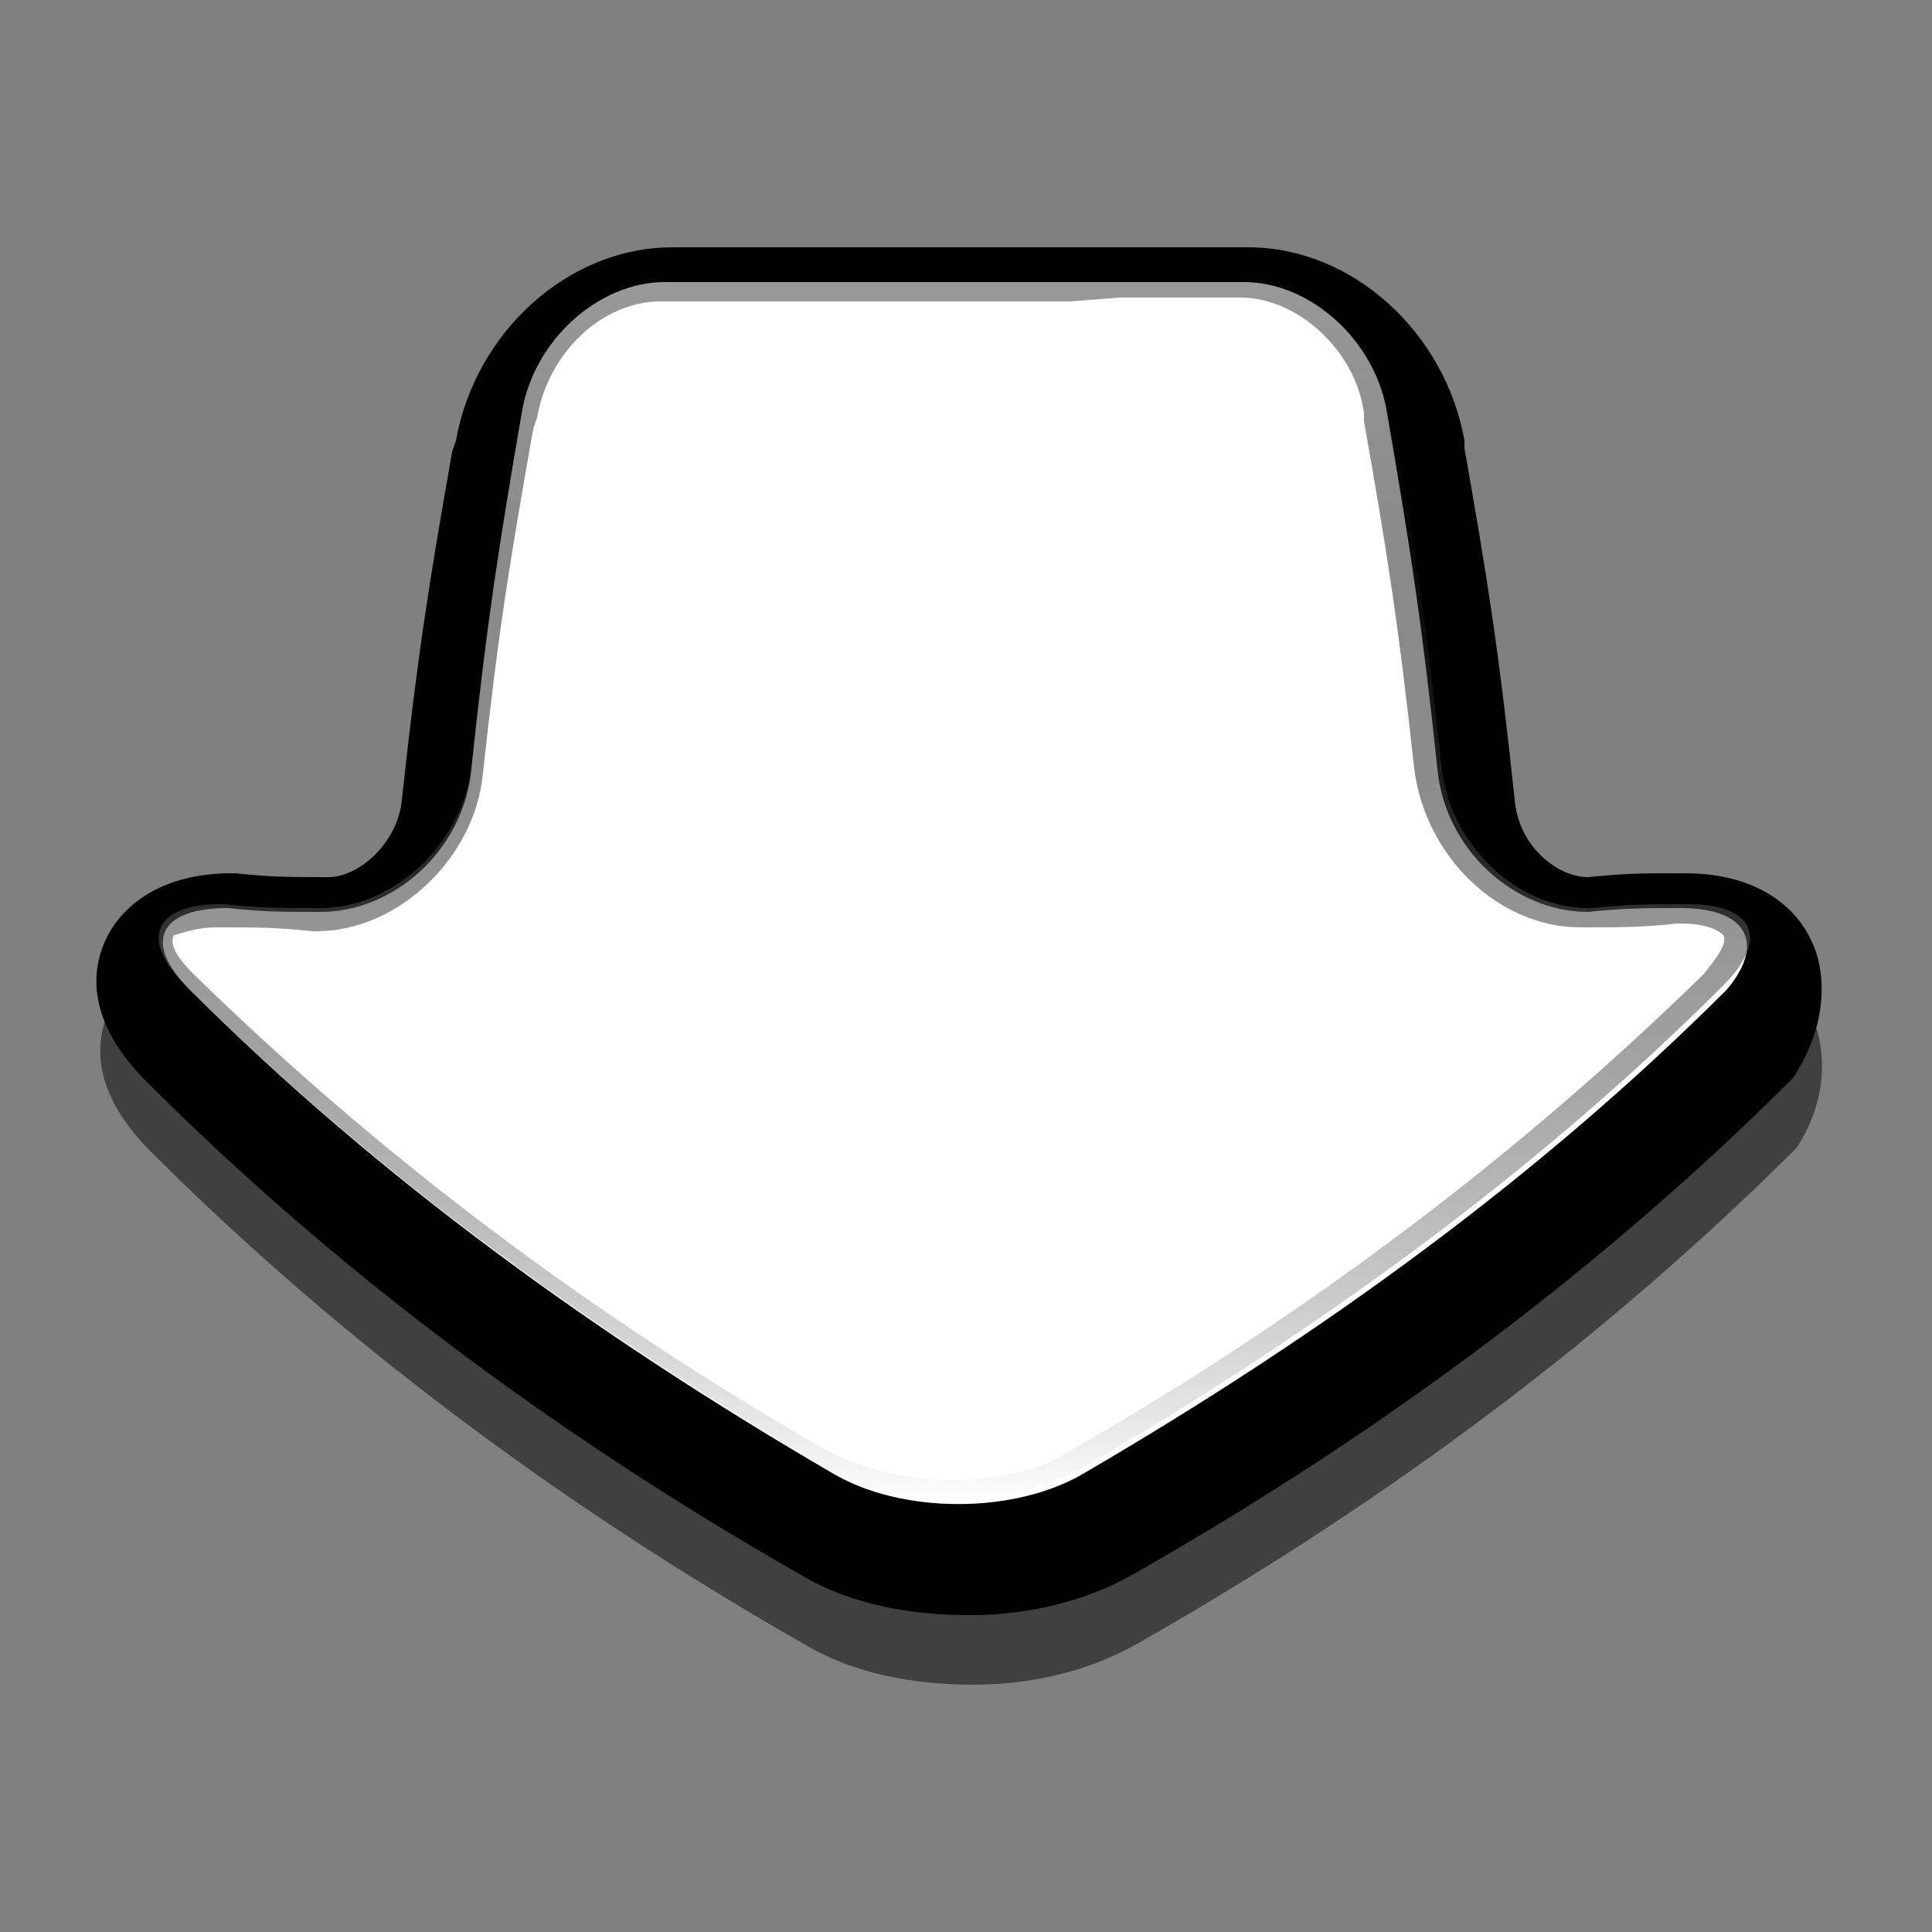 <?xml version="1.0" encoding="utf-8"?>
<!-- Generator: Adobe Illustrator 23.0.0, SVG Export Plug-In . SVG Version: 6.00 Build 0)  -->
<svg version="1.0" id="Layer_1" xmlns="http://www.w3.org/2000/svg" xmlns:xlink="http://www.w3.org/1999/xlink" x="0px" y="0px"
	 viewBox="0 0 50 50" enable-background="new 0 0 50 50" xml:space="preserve">
<rect x="0" y="0" width="50" height="50" fill="#808080" stroke="none"/>
<path opacity="0.5" enable-background="new    " d="M46.9,26.3c-0.2-0.5-1-1.8-3.3-1.8h-0.1c-0.9,0-1.4,0-2.3,0h-0.1l0,0
	c-0.8,0-1.8-0.8-1.9-2c-0.4-3.8-0.7-5.7-1.3-9.1v-0.2c-0.5-2.8-2.9-5-5.6-5h-0.6c-0.9,0-1.6,0-2.5,0h-1.3h-1.5c-1.3,0-2.8,0-4,0
	h-0.6h-1.7c-0.6,0-1.2,0-1.9,0h-0.7c-2.7,0-5.1,2.2-5.6,5l-0.1,0.3c-0.6,3.4-0.9,5.3-1.3,9c-0.1,1.1-1.1,2-1.9,2l0,0
	c-1,0-1.5,0-2.4-0.1H6.1c-2.3,0-3.1,1.3-3.3,1.8c-0.3,0.7-0.5,2,1.1,3.6c4.8,4.8,10.5,9.1,17,12.8c1.2,0.7,2.7,1,4.3,1
	c1.6,0,3.1-0.4,4.3-1.1c6.5-3.7,12.2-8,17-12.8C47.4,28.3,47.2,27,46.9,26.3z"/>
<path d="M46.9,24.4c-0.2-0.5-1-1.8-3.3-1.8h-0.1c-1,0-1.4,0-2.4,0.1l0,0c-0.8,0-1.8-0.8-1.9-2c-0.4-3.8-0.7-5.7-1.3-9.1v-0.2
	c-0.5-2.8-2.9-5-5.6-5h-0.7c-0.9,0-1.5,0-2.3,0H28h-1.3c-1.3,0-2.9,0-4.2,0h-0.7H20h-1.8h-0.8c-2.7,0-5.1,2.2-5.6,5l-0.1,0.3
	c-0.6,3.4-0.9,5.3-1.3,9c-0.1,1.1-1.1,2-1.9,2l0,0c-1,0-1.5,0-2.4-0.1c-0.1,0-0.1,0-0.1,0c-2.3,0-3.1,1.3-3.3,1.8
	c-0.3,0.7-0.5,2,1.1,3.6c4.8,4.8,10.5,9.1,17,12.8c1.2,0.7,2.7,1,4.3,1c1.6,0,3.1-0.4,4.3-1.1c6.5-3.7,12.2-8,17-12.8
	C47.4,26.4,47.2,25,46.9,24.4z"/>
<path fill="#FFFFFF" d="M43.5,23.5c-1,0-1.4,0-2.4,0.1c-1.9,0-3.7-1.6-3.9-3.7c-0.4-3.8-0.7-5.7-1.3-9.2c-0.3-1.9-2-3.4-3.7-3.4
	c-1.7,0-2.6,0-4.4,0c-1.7,0-4.5,0-6.2,0s-2.6,0-4.4,0c-1.7,0-3.4,1.5-3.7,3.4c-0.6,3.5-0.9,5.4-1.3,9.2c-0.2,2.1-2,3.7-3.9,3.7
	c-1,0-1.5,0-2.4-0.1c-1.8,0-2.2,0.9-1,2.1c4.9,4.9,10.6,9,16.6,12.5c1.8,1.1,4.8,1.1,6.6,0c6-3.5,11.7-7.6,16.6-12.5
	C45.7,24.4,45.2,23.5,43.5,23.5z"/>
<linearGradient id="SVGID_1_" gradientUnits="userSpaceOnUse" x1="24.9" y1="11.083" x2="24.9" y2="42.785" gradientTransform="matrix(-1 0 0 -1 49.553 50)">
	<stop  offset="0" style="stop-color:#FFFFFF;stop-opacity:0.8"/>
	<stop  offset="7.370000e-02" style="stop-color:#DEDEDE;stop-opacity:0.77"/>
	<stop  offset="0.217" style="stop-color:#A4A4A4;stop-opacity:0.713"/>
	<stop  offset="0.36" style="stop-color:#727272;stop-opacity:0.656"/>
	<stop  offset="0.5" style="stop-color:#494949;stop-opacity:0.6"/>
	<stop  offset="0.636" style="stop-color:#292929;stop-opacity:0.546"/>
	<stop  offset="0.767" style="stop-color:#121212;stop-opacity:0.493"/>
	<stop  offset="0.891" style="stop-color:#050505;stop-opacity:0.444"/>
	<stop  offset="1" style="stop-color:#000000;stop-opacity:0.4"/>
</linearGradient>
<path fill="url(#SVGID_1_)" d="M29,7.7c0.8,0,1.5,0,2.5,0h0.6c1.5,0,3,1.4,3.2,3v0.2c0.6,3.4,0.9,5.3,1.3,9c0.3,2.3,2.2,4.1,4.3,4.1
	H41c1,0,1.5,0,2.4-0.1h0.1c0.7,0,1,0.2,1.1,0.3c0.1,0.2-0.1,0.5-0.5,1c-4.7,4.6-10.2,8.8-16.5,12.4c-0.8,0.5-1.9,0.7-3,0.7
	c-1.2,0-2.2-0.3-3.1-0.7C15.2,34,9.7,29.8,5,25.2c-0.5-0.5-0.6-0.8-0.5-1C4.6,24.2,5,24,5.6,24h0.1c1,0,1.4,0,2.4,0.1h0.1
	c2.1,0,4.1-1.9,4.3-4.1c0.4-3.7,0.7-5.5,1.3-8.9l0.1-0.3c0.3-1.7,1.7-3,3.2-3h0.7c0.7,0,1.3,0,1.9,0h1.7h0.5c1.2,0,2.9,0,4.3,0h1.5
	L29,7.7 M29,7.2c-0.4,0-0.8,0-1.3,0c-1.6,0-4,0-5.7,0c-0.2,0-0.3,0-0.5,0c-1.5,0-2.3,0-3.6,0c-0.2,0-0.5,0-0.7,0
	c-1.7,0-3.4,1.5-3.7,3.4c-0.6,3.5-0.9,5.4-1.3,9.2c-0.2,2-2,3.7-3.9,3.7c0,0,0,0-0.1,0c-1,0-1.5,0-2.4-0.1H5.7
	c-1.7,0-2.1,0.9-0.9,2.1c4.9,4.9,10.6,9,16.6,12.5c0.9,0.5,2.1,0.8,3.3,0.8c1.2,0,2.4-0.3,3.3-0.8c6-3.5,11.7-7.6,16.6-12.5
	c1.2-1.2,0.8-2.1-0.9-2.1h-0.1c-1,0-1.4,0-2.4,0.1c0,0,0,0-0.1,0c-1.9,0-3.6-1.7-3.8-3.7c-0.4-3.8-0.7-5.7-1.3-9.2
	c-0.3-1.9-2-3.4-3.7-3.4C30.8,7.2,30,7.2,29,7.2L29,7.2z"/>
</svg>
